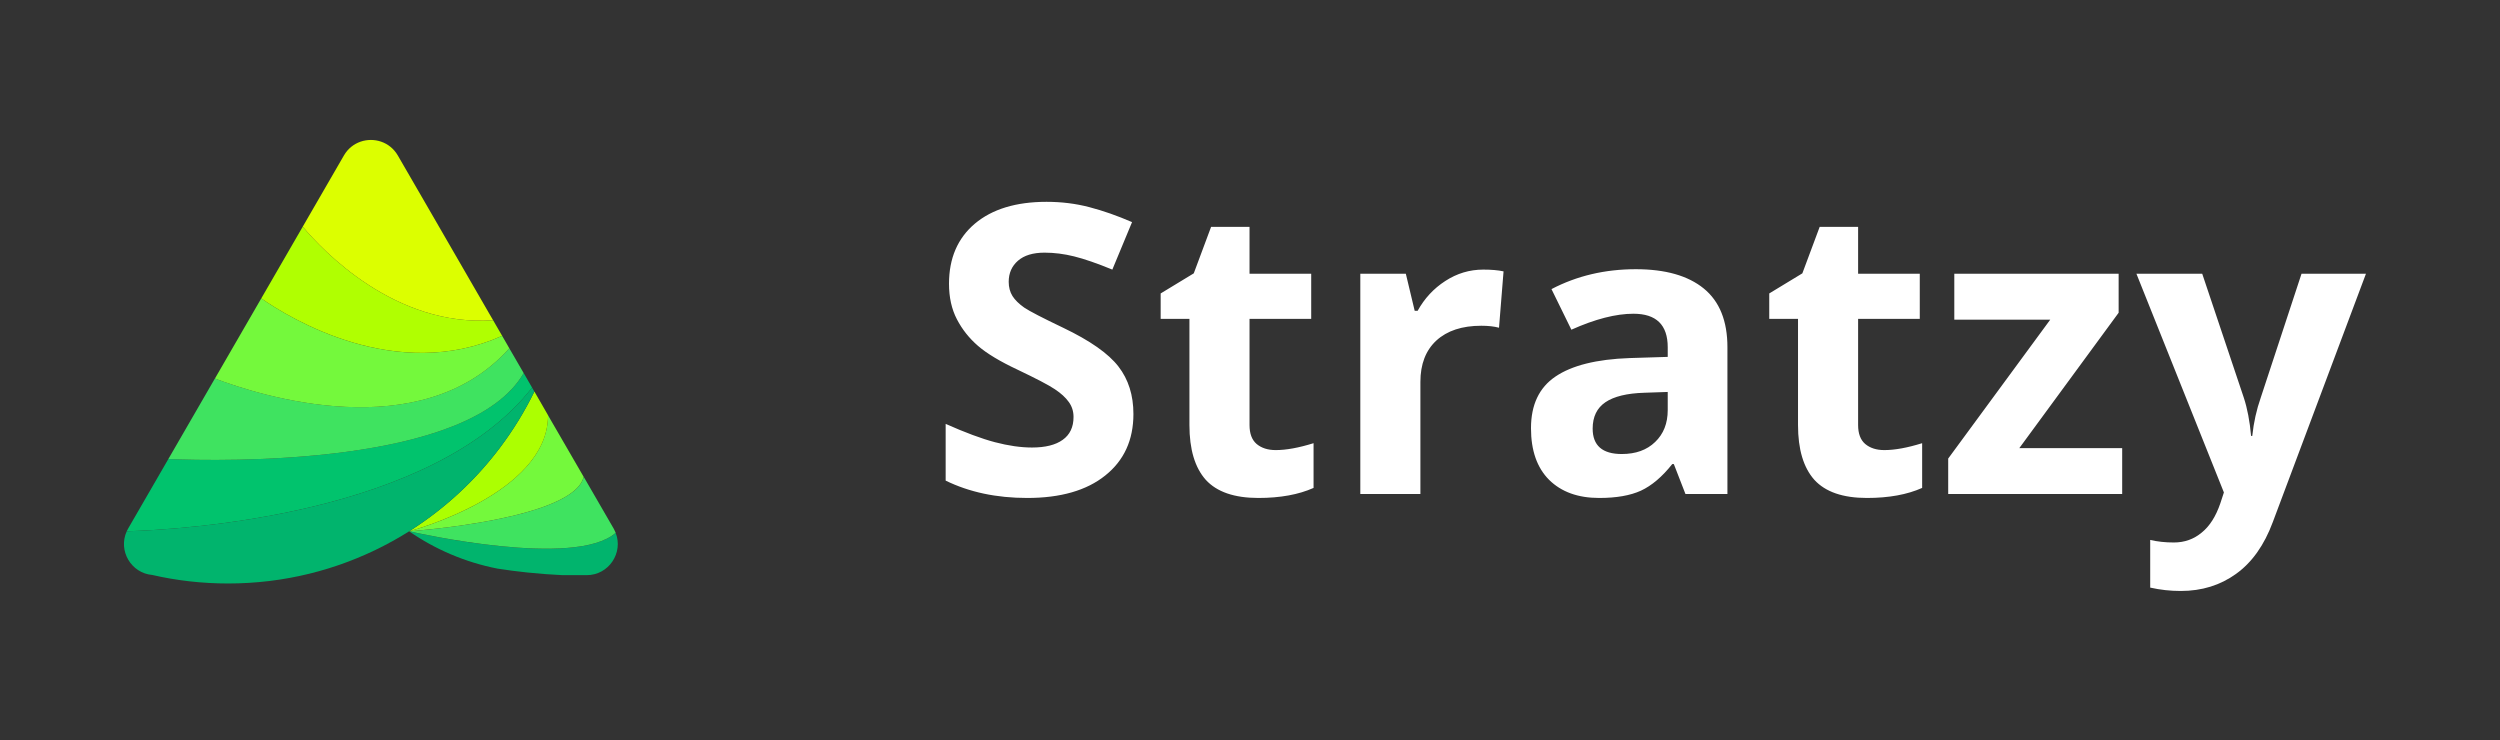 <svg width="233" height="69" viewBox="0 0 233 69" fill="none" xmlns="http://www.w3.org/2000/svg">
<rect x="0" y="0" width="233" height="69" fill="#333333" stroke="none"/>
<path d="M54.67 53.605H52.43C51.437 53.559 50.317 53.477 49.133 53.356C48.239 53.263 47.305 53.141 46.37 52.996C43.358 52.405 40.566 51.206 38.134 49.52C38.134 49.52 38.14 49.52 38.151 49.52C38.929 49.7 53.62 52.985 57.381 49.665C58.106 51.508 56.754 53.605 54.67 53.605Z" fill="#01B46D"/>
<path d="M57.38 49.66C53.619 52.98 38.929 49.695 38.151 49.515C38.725 49.475 53.48 48.368 54.403 44.44L57.189 49.255C57.235 49.336 57.282 49.423 57.316 49.51C57.34 49.562 57.357 49.608 57.38 49.66Z" fill="#3FE360"/>
<path d="M54.398 44.44C53.475 48.368 38.726 49.474 38.146 49.515C38.135 49.515 38.129 49.515 38.129 49.515C38.129 49.515 38.135 49.515 38.14 49.515C38.552 49.405 51.072 45.981 51.072 38.722V38.698L54.398 44.44Z" fill="#74F93C"/>
<path d="M51.077 38.698V38.722C51.077 46.097 38.134 49.515 38.134 49.515C38.227 49.457 38.314 49.399 38.407 49.341C41.576 47.296 44.356 44.706 46.62 41.694C47.839 40.071 48.907 38.333 49.806 36.491L51.077 38.698Z" fill="#ACFF01"/>
<path d="M49.591 36.126C40.328 48.032 16.797 49.37 11.812 49.515C10.988 51.316 12.212 53.414 14.191 53.587C16.467 54.109 18.829 54.381 21.261 54.381C26.479 54.381 31.401 53.118 35.742 50.882C36.288 50.604 36.822 50.302 37.35 49.995C37.611 49.839 37.873 49.683 38.128 49.52C38.221 49.463 38.308 49.405 38.401 49.346C41.57 47.301 44.35 44.712 46.614 41.699C47.832 40.077 48.901 38.339 49.8 36.497L49.591 36.126Z" fill="#01B46D"/>
<path d="M49.591 36.126C40.328 48.031 16.798 49.37 11.812 49.514C11.853 49.428 11.893 49.34 11.946 49.254L15.689 42.782C20.669 42.991 43.805 43.466 48.808 34.77L49.591 36.126Z" fill="#01C36D"/>
<path d="M48.807 34.771C43.81 43.467 20.669 42.992 15.689 42.783L20.03 35.275C24.099 36.821 39.202 41.706 47.467 32.459L48.807 34.771Z" fill="#3FE360"/>
<path d="M47.467 32.464C39.202 41.711 24.099 36.827 20.03 35.28L24.349 27.812C26.967 29.637 36.903 35.749 46.799 31.3L47.345 32.244L47.467 32.464Z" fill="#74F93C"/>
<path d="M46.8 31.3C36.904 35.75 26.973 29.638 24.349 27.813L28.215 21.127C30.066 23.335 36.811 30.501 45.958 29.846L46.8 31.3Z" fill="#B0FF01"/>
<path d="M45.958 29.846C36.811 30.501 30.066 23.334 28.215 21.127L32.051 14.493C32.423 13.845 32.986 13.416 33.612 13.201C34.849 12.778 36.335 13.207 37.078 14.493L39.597 18.844L45.581 29.197L45.958 29.846Z" fill="#DCFF00"/>
<path d="M105.635 38.587C105.635 41.011 104.76 42.921 103.009 44.317C101.271 45.712 98.847 46.41 95.737 46.41C92.873 46.41 90.339 45.871 88.135 44.794V39.505C89.947 40.313 91.477 40.883 92.726 41.213C93.987 41.544 95.138 41.709 96.178 41.709C97.427 41.709 98.382 41.47 99.043 40.993C99.716 40.515 100.053 39.805 100.053 38.863C100.053 38.336 99.906 37.871 99.612 37.467C99.318 37.051 98.884 36.653 98.308 36.273C97.745 35.894 96.588 35.288 94.838 34.455C93.197 33.684 91.967 32.943 91.147 32.233C90.326 31.523 89.671 30.697 89.182 29.754C88.692 28.812 88.447 27.71 88.447 26.449C88.447 24.074 89.249 22.207 90.853 20.848C92.469 19.489 94.697 18.81 97.537 18.81C98.933 18.81 100.261 18.975 101.522 19.305C102.795 19.636 104.123 20.101 105.507 20.701L103.67 25.127C102.238 24.539 101.051 24.129 100.108 23.896C99.178 23.664 98.259 23.547 97.353 23.547C96.276 23.547 95.45 23.798 94.874 24.3C94.299 24.802 94.011 25.457 94.011 26.265C94.011 26.767 94.128 27.208 94.36 27.587C94.593 27.955 94.96 28.316 95.462 28.671C95.976 29.014 97.182 29.638 99.08 30.544C101.589 31.744 103.309 32.95 104.24 34.161C105.17 35.361 105.635 36.837 105.635 38.587ZM118.898 41.948C119.878 41.948 121.053 41.733 122.424 41.305V45.474C121.028 46.098 119.314 46.41 117.282 46.41C115.042 46.41 113.408 45.847 112.379 44.721C111.363 43.582 110.855 41.88 110.855 39.615V29.718H108.174V27.349L111.259 25.476L112.875 21.142H116.456V25.512H122.204V29.718H116.456V39.615C116.456 40.411 116.676 40.999 117.117 41.378C117.57 41.758 118.164 41.948 118.898 41.948ZM138.239 25.127C138.998 25.127 139.629 25.182 140.131 25.292L139.708 30.544C139.256 30.422 138.705 30.36 138.056 30.36C136.268 30.36 134.873 30.819 133.869 31.738C132.877 32.656 132.381 33.941 132.381 35.594V46.043H126.781V25.512H131.023L131.849 28.965H132.124C132.761 27.814 133.618 26.89 134.695 26.192C135.785 25.482 136.966 25.127 138.239 25.127ZM157.085 46.043L156.001 43.252H155.854C154.912 44.439 153.938 45.265 152.935 45.73C151.943 46.184 150.645 46.41 149.042 46.41C147.071 46.41 145.516 45.847 144.377 44.721C143.251 43.594 142.688 41.99 142.688 39.909C142.688 37.73 143.447 36.126 144.965 35.098C146.495 34.057 148.797 33.482 151.87 33.372L155.432 33.262V32.362C155.432 30.281 154.367 29.24 152.237 29.24C150.596 29.24 148.668 29.736 146.452 30.728L144.598 26.945C146.96 25.708 149.58 25.09 152.457 25.09C155.212 25.09 157.323 25.69 158.793 26.89C160.262 28.089 160.996 29.913 160.996 32.362V46.043H157.085ZM155.432 36.53L153.265 36.604C151.637 36.653 150.425 36.947 149.629 37.485C148.833 38.024 148.436 38.844 148.436 39.946C148.436 41.525 149.341 42.315 151.153 42.315C152.451 42.315 153.485 41.941 154.257 41.195C155.04 40.448 155.432 39.456 155.432 38.22V36.53ZM175.618 41.948C176.597 41.948 177.773 41.733 179.144 41.305V45.474C177.748 46.098 176.034 46.41 174.002 46.41C171.762 46.41 170.127 45.847 169.099 44.721C168.083 43.582 167.575 41.88 167.575 39.615V29.718H164.894V27.349L167.979 25.476L169.595 21.142H173.176V25.512H178.923V29.718H173.176V39.615C173.176 40.411 173.396 40.999 173.837 41.378C174.29 41.758 174.883 41.948 175.618 41.948ZM197.787 46.043H181.572V42.737L191.084 29.791H182.141V25.512H197.457V29.148L188.201 41.764H197.787V46.043ZM199.114 25.512H205.247L209.122 37.063C209.452 38.067 209.679 39.254 209.801 40.626H209.911C210.046 39.364 210.309 38.177 210.701 37.063L214.502 25.512H220.507L211.821 48.669C211.025 50.811 209.887 52.415 208.406 53.48C206.936 54.545 205.216 55.078 203.245 55.078C202.278 55.078 201.329 54.974 200.399 54.765V50.321C201.072 50.481 201.807 50.56 202.603 50.56C203.594 50.56 204.457 50.254 205.192 49.642C205.939 49.042 206.52 48.13 206.936 46.906L207.267 45.896L199.114 25.512Z" fill="white"/>
</svg>
